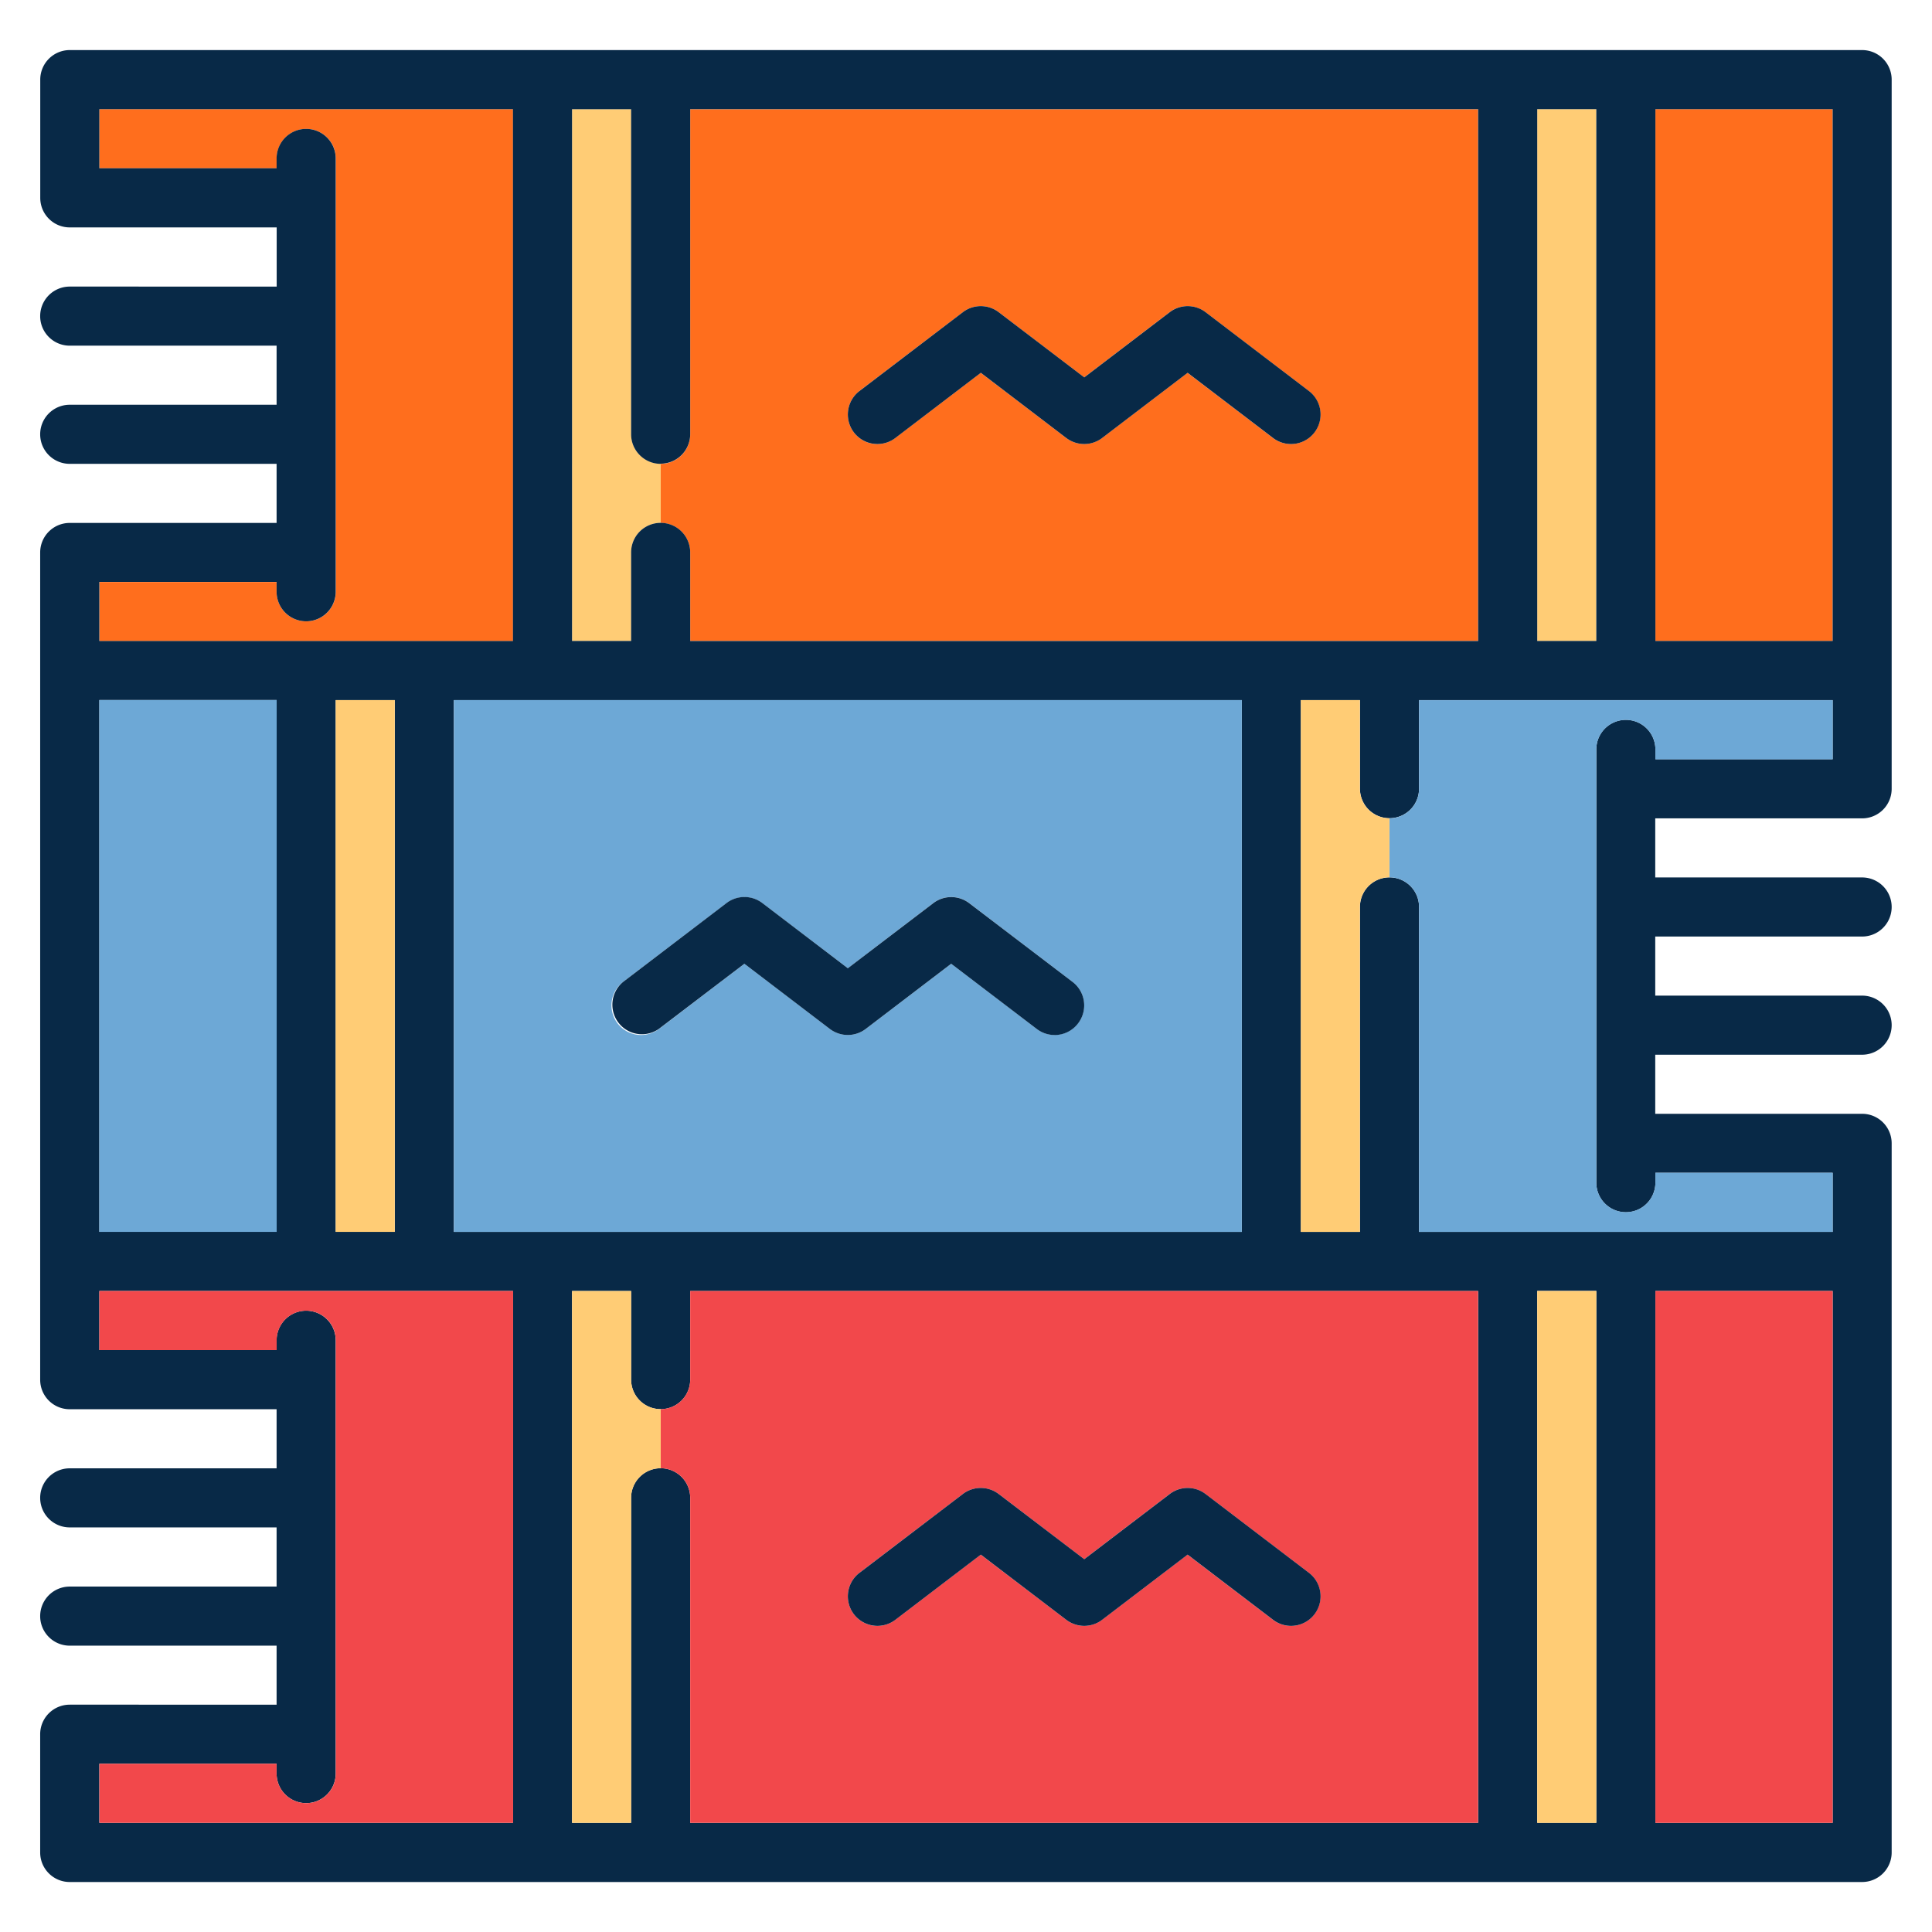<svg width="24" height="24" fill="none" xmlns="http://www.w3.org/2000/svg">
  <defs/>
  <path d="M22.766 1.356h-2.202v6.607h2.202V1.356z" fill="#FF6E1D"/>
  <path d="M19.83 1.356h-.734v6.607h.734V1.356z" fill="#FFCC75"/>
  <path d="M8.574 6.862v1.1h9.787V1.357H8.574v4.038a.367.367 0 01-.367.367v.734c.203 0 .367.164.367.367zm2.102-2.005l1.285-.979c.131-.1.313-.1.445 0l1.062.81 1.062-.81c.131-.1.313-.1.445 0l1.284.979a.367.367 0 01-.445.584l-1.062-.81-1.062.81c-.131.1-.313.1-.444 0l-1.063-.81-1.062.81a.365.365 0 01-.514-.07.367.367 0 01.07-.514z" fill="#FF6E1D"/>
  <path d="M7.106 1.356v6.607h.734V6.862c0-.203.165-.367.368-.367V5.76a.367.367 0 01-.368-.367V1.356h-.734z" fill="#FFCC75"/>
  <path d="M6.373 7.963V1.356H1.234v.734h2.203v-.122a.367.367 0 11.734 0v5.383a.367.367 0 11-.735 0V7.23H1.235v.734h5.139z" fill="#FF6E1D"/>
  <path d="M10.9 5.516a.366.366 0 00.222-.075l1.062-.81 1.062.81c.132.1.314.1.445 0l1.062-.81 1.062.81a.367.367 0 10.445-.584l-1.284-.979a.367.367 0 00-.445 0l-1.062.81-1.063-.81a.367.367 0 00-.445 0l-1.284.979a.367.367 0 00.223.659z" fill="#082947"/>
  <path d="M23.133.622H.867A.367.367 0 00.5.99v1.468c0 .203.164.367.367.367h2.57v.735H.866a.367.367 0 100 .734h2.57v.734H.866a.367.367 0 100 .734h2.57v.734H.866a.367.367 0 00-.367.367v10.276c0 .203.164.367.367.367h2.57v.734H.866a.367.367 0 100 .734h2.57v.735H.866a.367.367 0 100 .734h2.57v.733H.866a.367.367 0 00-.367.368v1.468c0 .202.164.367.367.367h22.266a.367.367 0 00.367-.367v-8.809a.367.367 0 00-.367-.367h-2.57v-.734h2.57a.367.367 0 000-.734h-2.57v-.734h2.57a.367.367 0 100-.734h-2.57v-.734h2.57a.367.367 0 00.367-.367V.989a.367.367 0 00-.367-.367zm-.367 8.809h-2.202v-.122a.367.367 0 10-.734 0v5.383a.367.367 0 10.734 0v-.123h2.202v.734h-5.138v-4.037a.367.367 0 10-.734 0v4.037h-.734V8.697h.734v1.1a.367.367 0 10.734 0v-1.1h5.138v.734zm0 13.213h-2.202v-6.607h2.202v6.607zM8.207 18.239a.367.367 0 00-.367.367v4.038h-.734v-6.607h.734v1.101a.367.367 0 00.734 0v-1.1h9.788v6.606H8.574v-4.038a.367.367 0 00-.367-.367zm-6.973 3.67h2.202v.123a.367.367 0 10.734 0v-5.383a.367.367 0 00-.734 0v.122H1.234v-.734h5.138v6.607H1.234v-.734zm0-14.68h2.202v.122a.367.367 0 10.734 0V1.968a.367.367 0 10-.734 0v.122H1.234v-.734h5.138v6.607H1.234v-.734zM8.207 5.76a.367.367 0 00.367-.367V1.356h9.788v6.607H8.574V6.862a.367.367 0 10-.734 0v1.1h-.734V1.357h.734v4.038c0 .202.165.367.367.367zm14.559 2.202h-2.202V1.356h2.202v6.607zm-21.532.734h2.202v6.606H1.234V8.697zm4.404 6.606V8.697h9.787v6.606H5.638zm-.734 0H4.17V8.697h.734v6.606zm14.926-7.34h-.734V1.356h.734v6.607zm-.734 8.074h.734v6.607h-.734v-6.607z" fill="#082947"/>
  <path d="M22.766 16.037h-2.202v6.607h2.202v-6.607z" fill="#F2484B"/>
  <path d="M19.83 16.037h-.734v6.607h.734v-6.607z" fill="#FFCC75"/>
  <path d="M18.361 22.644v-6.607H8.574v1.101a.367.367 0 01-.367.367v.734c.203 0 .367.165.367.367v4.038h9.787zm-7.685-3.106l1.285-.979c.131-.1.313-.1.445 0l1.062.81 1.062-.81c.131-.1.313-.1.445 0l1.284.979a.367.367 0 01-.445.584l-1.062-.81-1.062.81c-.131.1-.313.1-.444 0l-1.063-.81-1.062.81a.365.365 0 01-.514-.07.367.367 0 01.07-.514z" fill="#F2484B"/>
  <path d="M7.84 17.138v-1.1h-.734v6.606h.734v-4.038c0-.202.165-.367.368-.367v-.734a.367.367 0 01-.368-.367z" fill="#FFCC75"/>
  <path d="M6.373 16.037H1.234v.734h2.203v-.122a.367.367 0 01.734 0v5.383a.367.367 0 11-.735 0v-.122H1.235v.734h5.139v-6.607z" fill="#F2484B"/>
  <path d="M10.9 20.197a.366.366 0 00.222-.075l1.062-.81 1.062.81c.132.1.314.1.445 0l1.062-.81 1.062.81a.367.367 0 10.445-.584l-1.284-.979a.367.367 0 00-.445 0l-1.062.81-1.063-.81a.367.367 0 00-.445 0l-1.284.979a.367.367 0 00.223.659z" fill="#082947"/>
  <path d="M3.437 8.697H1.234v6.606h2.203V8.697z" fill="#6DA8D6"/>
  <path d="M4.904 8.697H4.17v6.606h.734V8.697z" fill="#FFCC75"/>
  <path d="M15.426 8.697H5.639v6.606h9.787V8.697zm-2.325 4.16a.365.365 0 01-.222-.076l-1.062-.809-1.063.81c-.13.1-.313.1-.444 0l-1.062-.81-1.062.81a.367.367 0 11-.445-.585l1.284-.978c.132-.1.314-.1.445 0l1.062.809 1.062-.81c.132-.1.314-.1.445 0l1.285.98a.367.367 0 01-.223.658z" fill="#6DA8D6"/>
  <path d="M16.893 9.798V8.697h-.734v6.606h.734v-4.037c0-.203.165-.367.367-.367v-.734a.367.367 0 01-.367-.367z" fill="#FFCC75"/>
  <path d="M17.628 8.697v1.1a.367.367 0 01-.367.368v.734c.203 0 .367.164.367.367v4.037h5.138v-.734h-2.202v.122a.367.367 0 11-.734 0V9.31a.367.367 0 11.734 0v.122h2.202v-.734h-5.138z" fill="#6DA8D6"/>
  <path d="M13.323 12.197l-1.284-.978a.367.367 0 00-.445 0l-1.062.809-1.062-.81a.367.367 0 00-.445 0l-1.285.98a.367.367 0 00.445.583l1.062-.809 1.062.81c.132.1.314.1.445 0l1.062-.81 1.063.81a.365.365 0 00.514-.07.367.367 0 00-.07-.515z" fill="#082947"/>
</svg>
